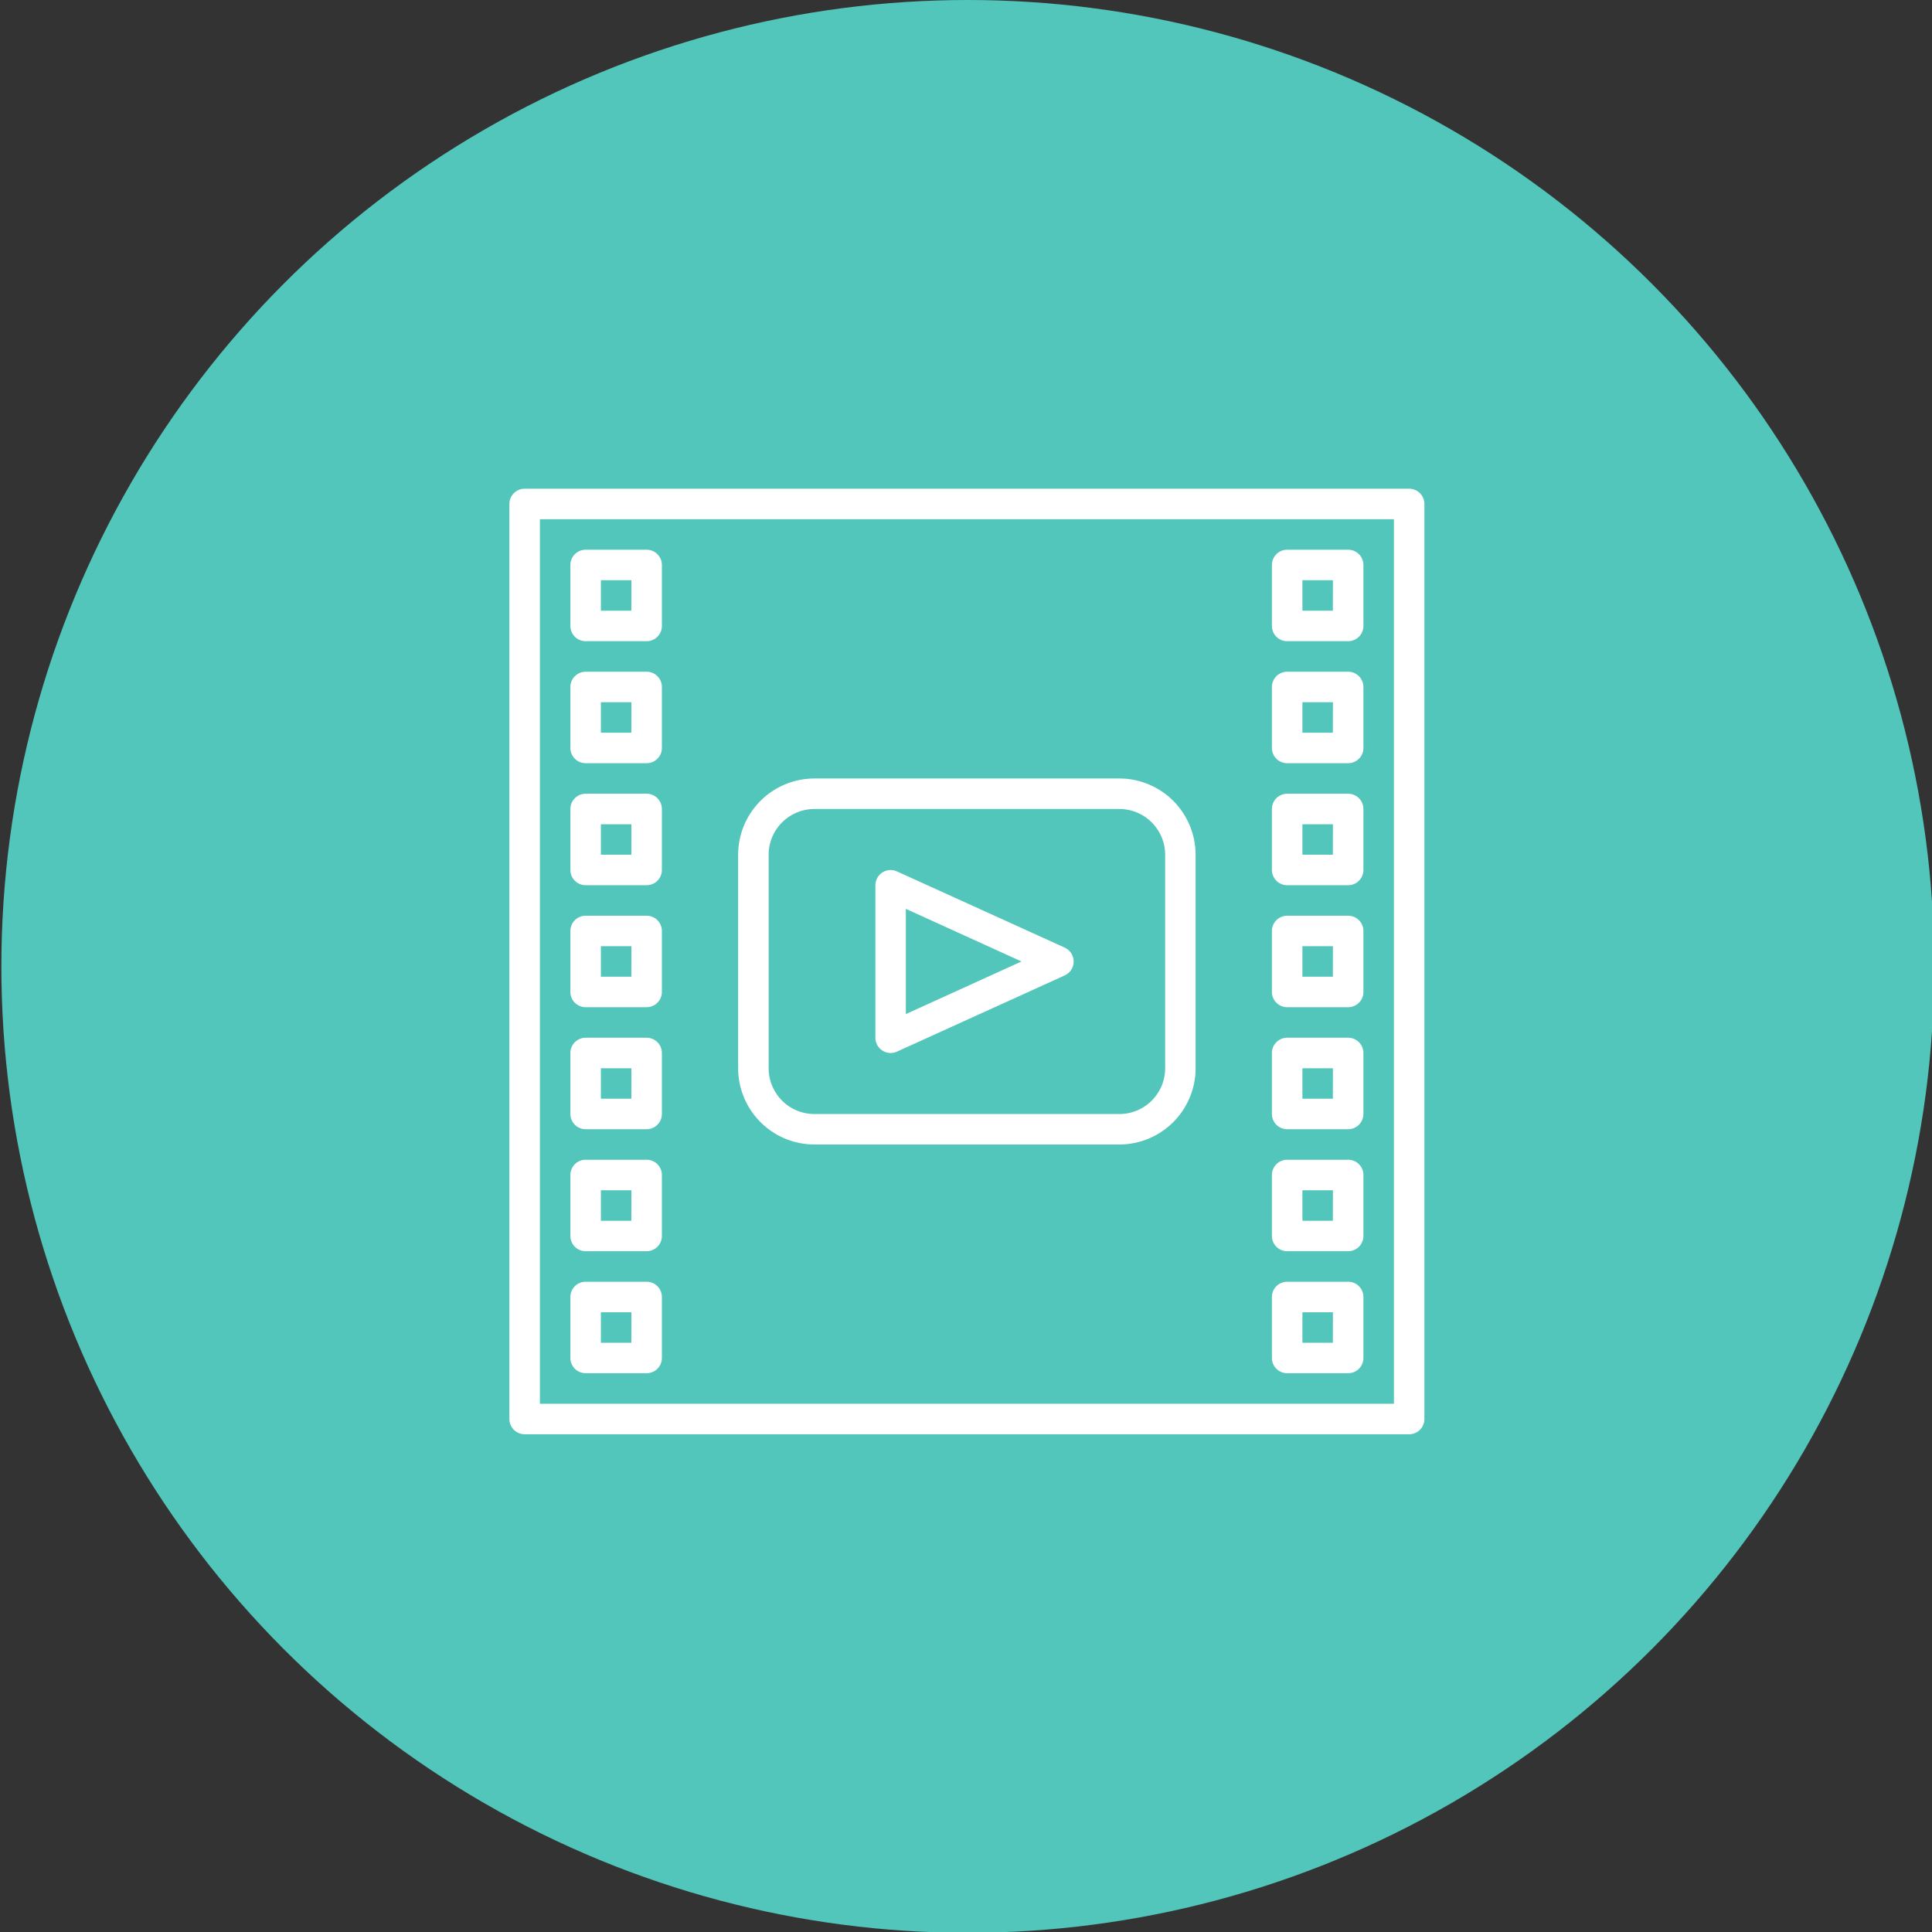 <svg xmlns="http://www.w3.org/2000/svg" xmlns:xlink="http://www.w3.org/1999/xlink" width="180" height="180" viewBox="0 0 180 180">
  <rect x="0" y="0" width="180" height="180" fill="#333333" stroke="none"/>
  <defs>
    <clipPath id="clip-icon-av">
      <rect width="180" height="180"/>
    </clipPath>
  </defs>
  <g id="icon-av" clip-path="url(#clip-icon-av)">
    <rect width="180" height="180" fill="rgba(255,255,255,0)"/>
    <g id="Grupo_450" data-name="Grupo 450" transform="translate(0.127)">
      <ellipse id="Elipse_44" data-name="Elipse 44" cx="90.038" cy="90.038" rx="90.038" ry="90.038" transform="translate(0)" fill="#52c6ba"/>
      <g id="video_1_" data-name="video (1)" transform="translate(47.332 45.534)" style="isolation: isolate">
        <path id="Trazado_6361" data-name="Trazado 6361" d="M3.421,89.092H85.829a1.42,1.42,0,0,0,1.421-1.421V2.421A1.42,1.42,0,0,0,85.829,1H3.421A1.42,1.42,0,0,0,2,2.421v85.25A1.42,1.42,0,0,0,3.421,89.092ZM4.842,3.842H84.408V86.25H4.842Z" transform="translate(-2 -1)" fill="#fff"/>
        <path id="Trazado_6362" data-name="Trazado 6362" d="M13.1,5H7.421A1.42,1.42,0,0,0,6,6.421V12.1a1.42,1.42,0,0,0,1.421,1.421H13.1A1.42,1.42,0,0,0,14.525,12.1V6.421A1.42,1.42,0,0,0,13.1,5Zm-1.421,5.683H8.842V7.842h2.842Z" transform="translate(-0.317 0.683)" fill="#fff"/>
        <path id="Trazado_6363" data-name="Trazado 6363" d="M13.1,13H7.421A1.42,1.42,0,0,0,6,14.421V20.1a1.42,1.42,0,0,0,1.421,1.421H13.1A1.42,1.42,0,0,0,14.525,20.1V14.421A1.42,1.42,0,0,0,13.1,13Zm-1.421,5.683H8.842V15.842h2.842Z" transform="translate(-0.317 4.05)" fill="#fff"/>
        <path id="Trazado_6364" data-name="Trazado 6364" d="M13.1,21H7.421A1.42,1.42,0,0,0,6,22.421V28.1a1.42,1.42,0,0,0,1.421,1.421H13.1A1.42,1.42,0,0,0,14.525,28.1V22.421A1.42,1.42,0,0,0,13.1,21Zm-1.421,5.683H8.842V23.842h2.842Z" transform="translate(-0.317 7.417)" fill="#fff"/>
        <path id="Trazado_6365" data-name="Trazado 6365" d="M13.1,29H7.421A1.42,1.42,0,0,0,6,30.421V36.1a1.42,1.42,0,0,0,1.421,1.421H13.1A1.42,1.42,0,0,0,14.525,36.1V30.421A1.42,1.42,0,0,0,13.1,29Zm-1.421,5.683H8.842V31.842h2.842Z" transform="translate(-0.317 10.783)" fill="#fff"/>
        <path id="Trazado_6366" data-name="Trazado 6366" d="M13.1,37H7.421A1.42,1.42,0,0,0,6,38.421V44.1a1.42,1.42,0,0,0,1.421,1.421H13.1A1.42,1.42,0,0,0,14.525,44.1V38.421A1.42,1.42,0,0,0,13.1,37Zm-1.421,5.683H8.842V39.842h2.842Z" transform="translate(-0.317 14.15)" fill="#fff"/>
        <path id="Trazado_6367" data-name="Trazado 6367" d="M13.1,45H7.421A1.42,1.42,0,0,0,6,46.421V52.1a1.42,1.42,0,0,0,1.421,1.421H13.1A1.42,1.42,0,0,0,14.525,52.1V46.421A1.42,1.42,0,0,0,13.1,45Zm-1.421,5.683H8.842V47.842h2.842Z" transform="translate(-0.317 17.517)" fill="#fff"/>
        <path id="Trazado_6368" data-name="Trazado 6368" d="M13.1,53H7.421A1.42,1.42,0,0,0,6,54.421V60.1a1.42,1.42,0,0,0,1.421,1.421H13.1A1.42,1.42,0,0,0,14.525,60.1V54.421A1.42,1.42,0,0,0,13.1,53Zm-1.421,5.683H8.842V55.842h2.842Z" transform="translate(-0.317 20.883)" fill="#fff"/>
        <path id="Trazado_6369" data-name="Trazado 6369" d="M59.1,5H53.421A1.42,1.42,0,0,0,52,6.421V12.1a1.42,1.42,0,0,0,1.421,1.421H59.1A1.42,1.42,0,0,0,60.525,12.1V6.421A1.42,1.42,0,0,0,59.1,5Zm-1.421,5.683H54.842V7.842h2.842Z" transform="translate(19.042 0.683)" fill="#fff"/>
        <path id="Trazado_6370" data-name="Trazado 6370" d="M59.1,13H53.421A1.42,1.42,0,0,0,52,14.421V20.1a1.42,1.42,0,0,0,1.421,1.421H59.1A1.42,1.42,0,0,0,60.525,20.1V14.421A1.42,1.42,0,0,0,59.1,13Zm-1.421,5.683H54.842V15.842h2.842Z" transform="translate(19.042 4.05)" fill="#fff"/>
        <path id="Trazado_6371" data-name="Trazado 6371" d="M59.1,21H53.421A1.42,1.42,0,0,0,52,22.421V28.1a1.42,1.42,0,0,0,1.421,1.421H59.1A1.42,1.42,0,0,0,60.525,28.1V22.421A1.42,1.42,0,0,0,59.1,21Zm-1.421,5.683H54.842V23.842h2.842Z" transform="translate(19.042 7.417)" fill="#fff"/>
        <path id="Trazado_6372" data-name="Trazado 6372" d="M59.1,29H53.421A1.42,1.42,0,0,0,52,30.421V36.1a1.42,1.42,0,0,0,1.421,1.421H59.1A1.42,1.42,0,0,0,60.525,36.1V30.421A1.42,1.42,0,0,0,59.1,29Zm-1.421,5.683H54.842V31.842h2.842Z" transform="translate(19.042 10.783)" fill="#fff"/>
        <path id="Trazado_6373" data-name="Trazado 6373" d="M59.1,37H53.421A1.42,1.42,0,0,0,52,38.421V44.1a1.42,1.42,0,0,0,1.421,1.421H59.1A1.42,1.42,0,0,0,60.525,44.1V38.421A1.42,1.42,0,0,0,59.1,37Zm-1.421,5.683H54.842V39.842h2.842Z" transform="translate(19.042 14.15)" fill="#fff"/>
        <path id="Trazado_6374" data-name="Trazado 6374" d="M59.1,45H53.421A1.42,1.42,0,0,0,52,46.421V52.1a1.42,1.42,0,0,0,1.421,1.421H59.1A1.42,1.42,0,0,0,60.525,52.1V46.421A1.42,1.42,0,0,0,59.1,45Zm-1.421,5.683H54.842V47.842h2.842Z" transform="translate(19.042 17.517)" fill="#fff"/>
        <path id="Trazado_6375" data-name="Trazado 6375" d="M59.1,53H53.421A1.42,1.42,0,0,0,52,54.421V60.1a1.42,1.42,0,0,0,1.421,1.421H59.1A1.42,1.42,0,0,0,60.525,60.1V54.421A1.42,1.42,0,0,0,59.1,53Zm-1.421,5.683H54.842V55.842h2.842Z" transform="translate(19.042 20.883)" fill="#fff"/>
        <path id="Trazado_6376" data-name="Trazado 6376" d="M52.521,20H24.1A7.112,7.112,0,0,0,17,27.1V47a7.112,7.112,0,0,0,7.1,7.1H52.521a7.112,7.112,0,0,0,7.1-7.1V27.1A7.112,7.112,0,0,0,52.521,20Zm4.263,27a4.268,4.268,0,0,1-4.263,4.262H24.1A4.268,4.268,0,0,1,19.842,47V27.1A4.268,4.268,0,0,1,24.1,22.842H52.521A4.268,4.268,0,0,1,56.783,27.1Z" transform="translate(4.312 6.996)" fill="#fff"/>
        <path id="Trazado_6377" data-name="Trazado 6377" d="M43.638,33.232l-15.629-7.1A1.42,1.42,0,0,0,26,27.421V41.629a1.421,1.421,0,0,0,1.421,1.421,1.4,1.4,0,0,0,.588-.128l15.629-7.1a1.42,1.42,0,0,0,0-2.586Zm-14.8,6.191v-9.8l10.774,4.9Z" transform="translate(8.1 9.521)" fill="#fff"/>
      </g>
    </g>
  </g>
</svg>

